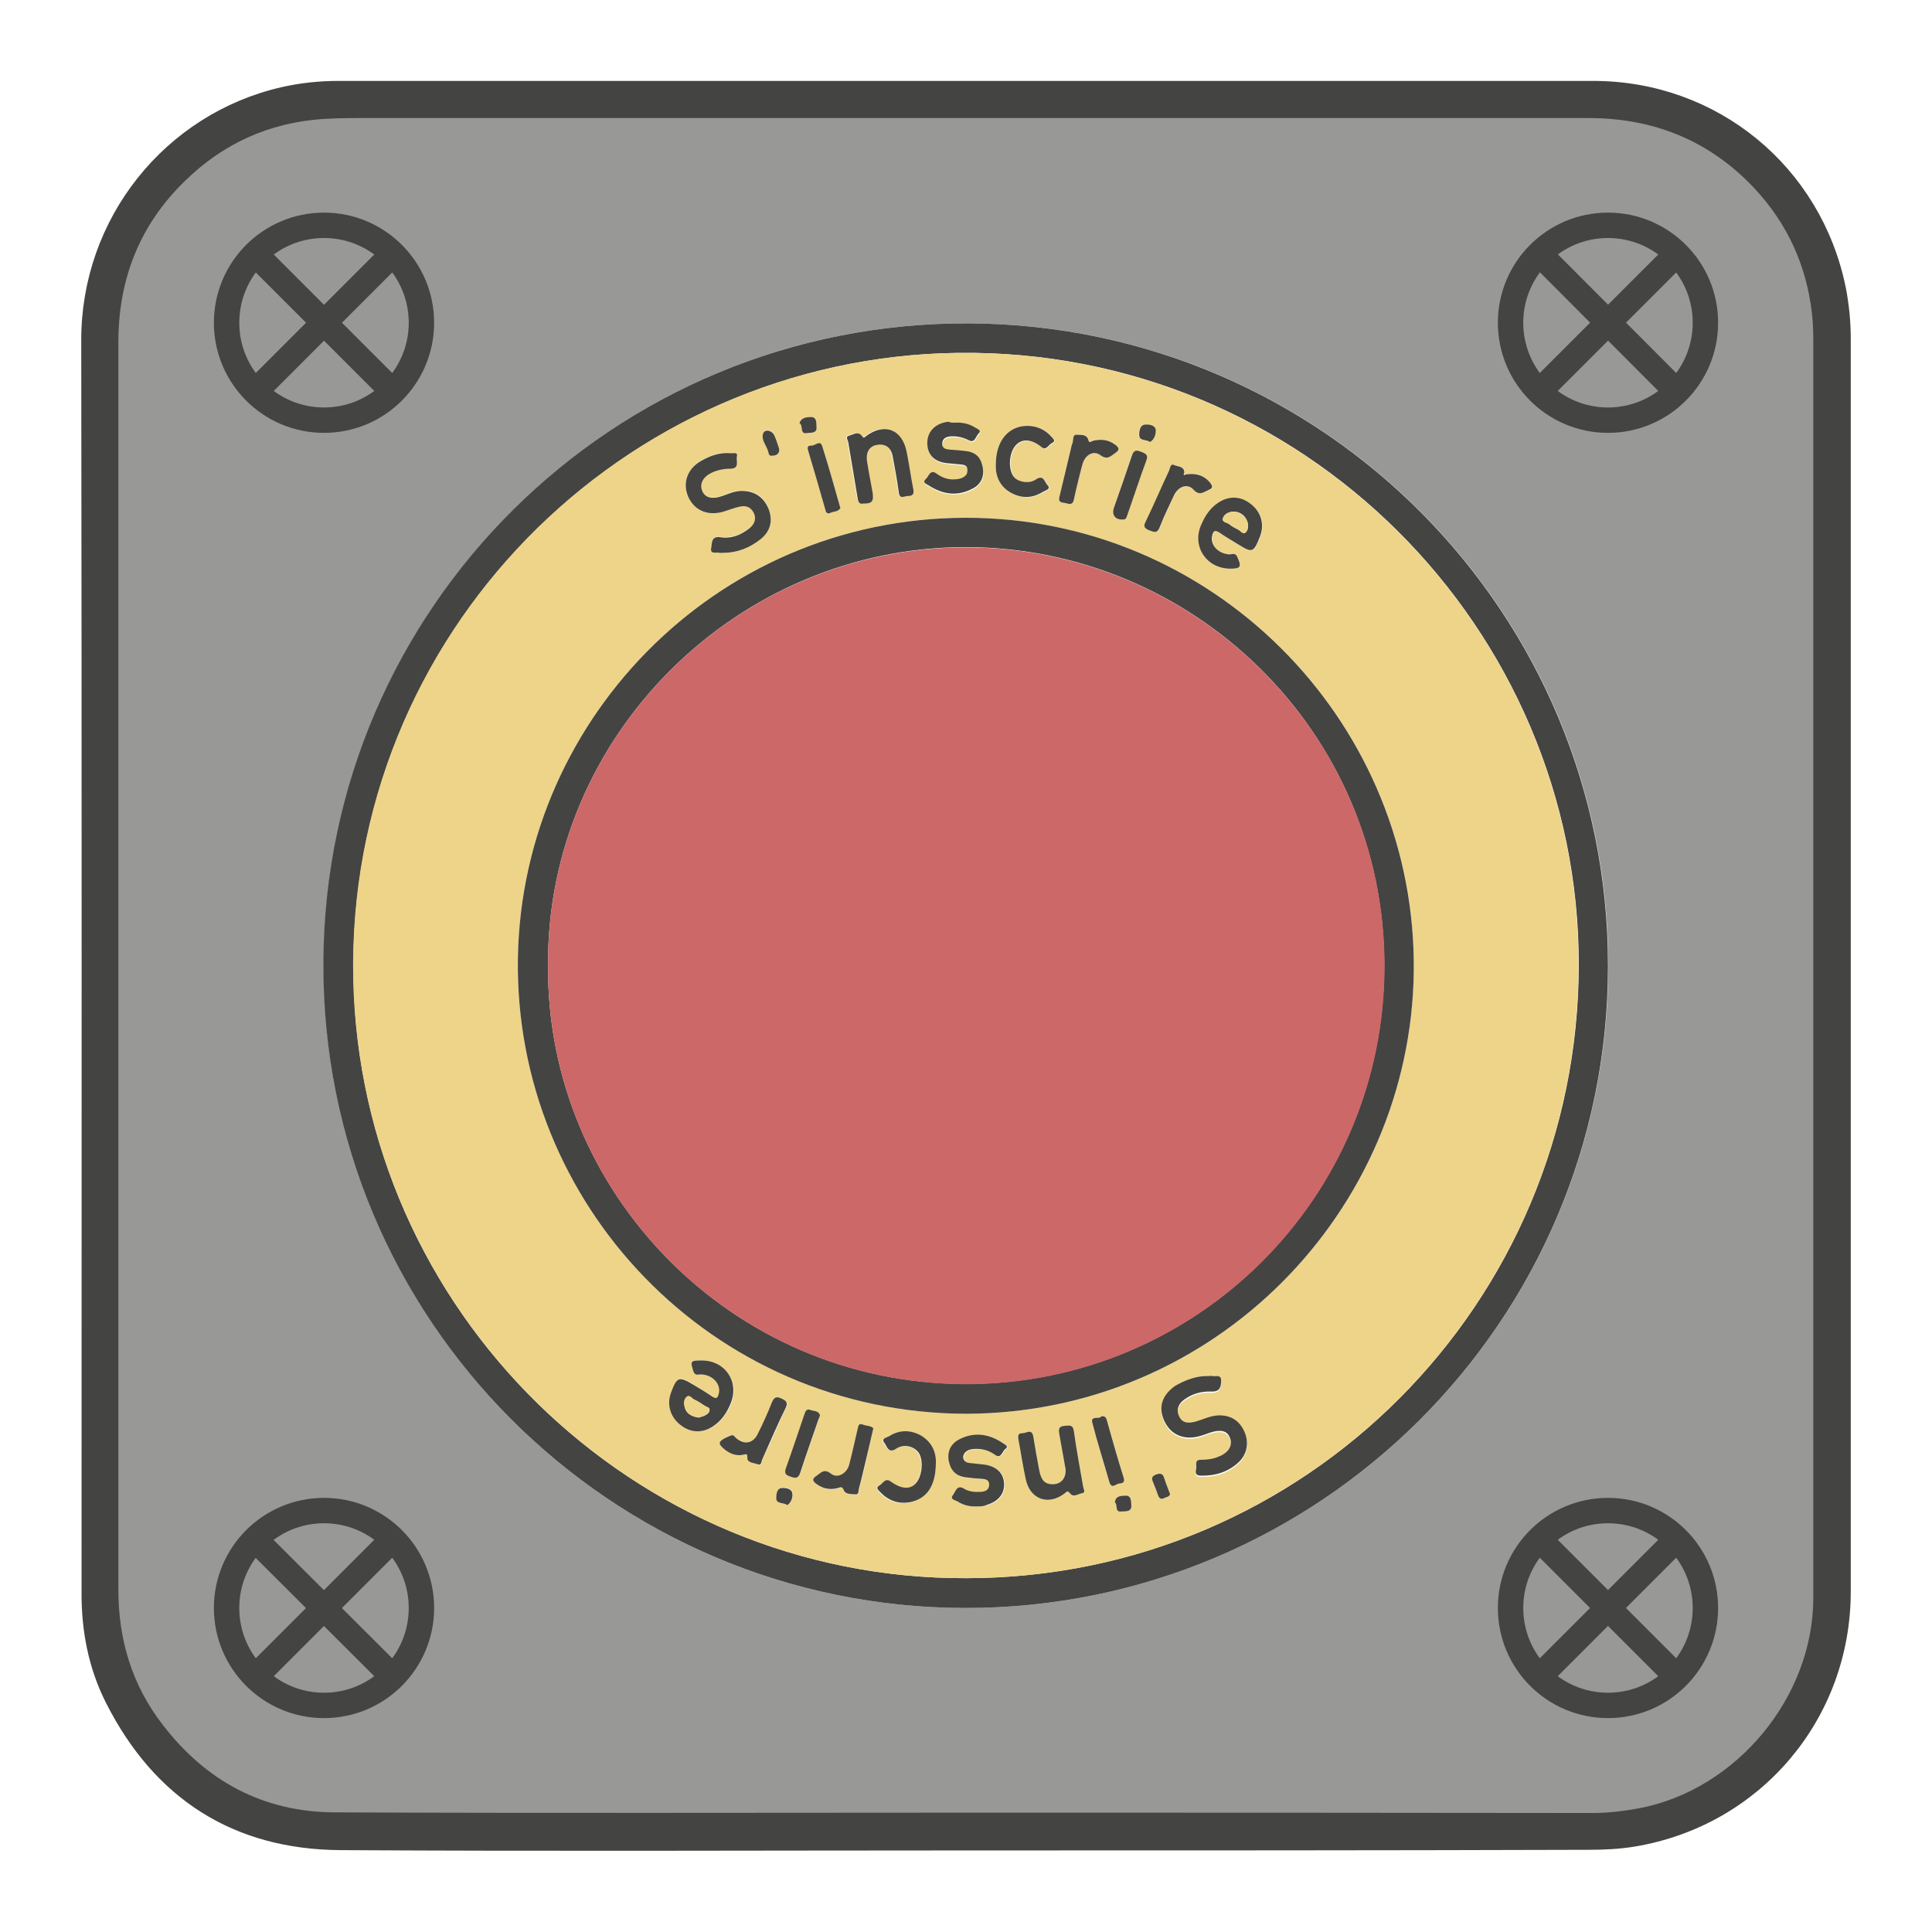 <?xml version="1.0" encoding="utf-8"?>
<!-- Generator: Adobe Illustrator 21.0.0, SVG Export Plug-In . SVG Version: 6.00 Build 0)  -->
<svg version="1.1" id="Calque_1" xmlns="http://www.w3.org/2000/svg" xmlns:xlink="http://www.w3.org/1999/xlink" x="0px" y="0px"
	 viewBox="0 0 608.8 608.8" style="enable-background:new 0 0 608.8 608.8;" xml:space="preserve">
<style type="text/css">
	.st0{fill:#444443;stroke:#444443;stroke-width:5;stroke-miterlimit:10;}
	.st1{fill:#989897;}
	.st2{fill:#444443;}
	.st3{fill:#EED489;}
	.st4{fill:#CC6868;}
	.st5{fill:#EA7A7A;}
	.st6{fill:none;stroke:#444443;stroke-width:8;stroke-miterlimit:10;}
</style>
<g>
	<path class="st0" d="M304.3,580.6c-65.7,0-131.3,0.3-197-0.1c-32.8-0.2-56.8-15.7-71.6-44.9c-5.4-10.6-7.6-22.1-7.5-34.1
		c0-131.4,0.1-262.8-0.1-394.2C28,69.9,53.8,38,89.3,29.9c5.7-1.3,11.5-1.9,17.3-1.9c131.8,0,263.6,0,395.5,0
		c37.8,0,69.6,26.1,77.1,63.2c1,5.2,1.5,10.4,1.5,15.6c0,131.6,0,263.1,0,394.7c0,39-27.6,71.5-65.9,77.9c-4.8,0.8-9.6,1-14.4,1
		C435,580.6,369.6,580.6,304.3,580.6z M304.1,571.2c65.8,0,131.7,0,197.5,0c5,0,9.9-0.5,14.9-1.5c30.7-5.9,54.8-35.1,54.8-66.3
		c0-131.3,0-262.6,0-394c0-3.5,0-7-0.4-10.5c-1.7-15.3-7.7-28.5-18.2-39.7c-14.1-15-31.7-22.1-52.2-22.1c-129.5,0-259,0-388.5,0
		c-3.5,0-7,0.1-10.5,0.3C84.6,38.6,70.1,45.2,58.1,57C44,70.9,37.2,88,37.2,107.7c0,131.1,0,262.1,0,393.2
		c0,15.6,4.3,29.9,13.8,42.4c13.6,17.8,31.7,27.6,54.2,27.7C171.7,571.3,237.9,571.2,304.1,571.2z"/>
	<path class="st1" d="M304.1,571.2c-66.2,0-132.5,0.2-198.7-0.1c-22.5-0.1-40.6-9.9-54.2-27.7C41.6,531,37.3,516.7,37.3,501
		c0-131.1,0-262.1,0-393.2c0-19.8,6.7-36.9,20.9-50.7c12-11.8,26.5-18.4,43.4-19.6c3.5-0.2,7-0.3,10.5-0.3c129.5,0,259,0,388.5,0
		c20.5,0,38.1,7.1,52.2,22.1C563.2,70.4,569.3,83.7,571,99c0.4,3.5,0.4,7,0.4,10.5c0,131.3,0,262.6,0,394
		c0,31.2-24.1,60.4-54.8,66.3c-4.9,0.9-9.8,1.5-14.9,1.5C435.8,571.2,370,571.2,304.1,571.2z M304.2,506.7
		c111.2,0.1,202.5-90.1,202.6-202.3c0.1-110.9-89.3-201.8-201.1-202.5c-112.6-0.7-203,90-203.7,201.2
		C101.3,415.9,192.7,506.6,304.2,506.7z"/>
	<path class="st2" d="M304.2,506.7c-111.5-0.1-202.9-90.8-202.3-203.6c0.6-111.2,91.1-201.8,203.7-201.2
		c111.8,0.7,201.2,91.6,201.1,202.5C506.7,416.6,415.4,506.8,304.2,506.7z M304.6,497.3c106.7-0.1,192.8-86.6,192.9-193.3
		c0.1-105.8-86.9-194.2-195.6-192.8c-105.7,1.3-192.7,88.9-190.5,197.2C113.4,412.9,199.5,497.7,304.6,497.3z"/>
	<path class="st3" d="M304.6,497.3c-105,0.4-191.1-84.4-193.3-188.9c-2.2-108.4,84.8-195.9,190.5-197.2
		c108.8-1.3,195.7,87,195.6,192.8C497.4,410.7,411.2,497.2,304.6,497.3z M373.6,149.5c-0.1-0.1-0.2-0.3-0.3-0.4
		c0.1-2.4-2.1-2-3.3-2.6c-1.2-0.6-1.2,1.1-1.5,1.8c-2.5,5.3-4.8,10.6-7.3,15.9c-0.7,1.6-0.6,2.3,1,2.9c1.6,0.6,2.6,1.1,3.4-1.1
		c1.2-3.3,2.9-6.6,4.4-9.8c1.3-2.9,4.4-3.9,6.2-1.9c1.9,2.1,3.3,0.7,4.9,0c1.3-0.5,1.1-1.2,0.4-2.1
		C379.3,149.7,376.7,148.9,373.6,149.5z M304.4,445.5c78.4-0.2,140.1-63.7,141.1-139.3c1-77-60.6-141.1-137.6-143
		c-79.6-1.9-143.4,61.9-144.7,138.6C161.9,379.4,224.4,445.3,304.4,445.5z M227.9,174.2c4.5,0,8.5-1.6,11.9-4.5
		c3-2.6,3.8-5.8,2.4-9.4c-1.4-3.7-4.2-5.6-8.2-5.7c-2.7-0.1-5,1.2-7.4,1.9c-2.7,0.7-4.6,0-5.4-2.1c-0.7-2,0.1-3.9,2.4-5.2
		c2-1.1,4.2-1.6,6.5-1.6c3.1,0,1.7-2.5,2.1-3.9c0.4-1.5-1.2-0.9-1.9-1c-3.4-0.3-6.6,0.8-9.5,2.5c-4.3,2.6-5.8,7-3.9,11.3
		c1.9,4.3,6,6.1,10.8,4.7c1.8-0.5,3.5-1.2,5.2-1.6c1.9-0.5,3.6-0.1,4.6,1.9c1,2.1,0.2,3.7-1.5,5c-2.6,2-5.6,3.1-8.9,2.7
		c-3.1-0.4-2.7,1.9-3,3.4c-0.4,2.1,1.6,1.2,2.6,1.5C227,174.3,227.4,174.2,227.9,174.2z M380.8,433.6c-3.9-0.1-7.3,1.2-10.5,3.5
		c-4.3,3.1-5.4,6.9-3.3,11.3c2,4.2,6.2,5.9,11.2,4.5c1.9-0.6,3.7-1.5,5.7-1.6c1.5-0.1,2.8,0.4,3.5,1.8c0.8,1.6,0.6,3.1-0.5,4.4
		c-0.8,0.9-1.8,1.5-2.9,1.9c-1.8,0.7-3.7,1-5.6,1c-2.3,0-1.3,1.9-1.5,3c-0.2,1-0.2,2,1.4,2c4.6,0.1,8.7-1.1,12.1-4.3
		c2.6-2.5,3.3-6.1,1.8-9.4c-1.5-3.5-4.2-5.3-7.9-5.3c-2.7,0-5.1,1.3-7.7,2c-1.9,0.5-3.8,0.6-5-1.6c-1-2-0.5-3.9,1.6-5.4
		c2.5-1.8,5.3-2.7,8.4-2.5c2.3,0.1,3.1-0.8,3.2-3.4c0-2.2-1.8-1.1-2.8-1.5C381.7,433.5,381.2,433.6,380.8,433.6z M221.1,428.7
		c-3.6,0-3.6,0.2-2.4,3.4c0.6,1.5,1.5,1,2.4,1c3.7,0.1,6.4,3,5.6,6.1c-0.3,1.1-0.7,1.8-2,0.9c-1.9-1.3-4-2.4-5.9-3.7
		c-4.7-2.9-5.2-2.7-7.2,2.6c-1.4,3.7-0.2,7.5,3,10c3.1,2.4,6.9,2.6,10.2,0.5c2.8-1.8,4.5-4.5,5.7-7.4
		C233.1,435.3,228.5,428.7,221.1,428.7z M387.7,179.2c3.3,0,3.6-0.6,2.3-3.6c-0.6-1.4-1.7-0.8-2.5-0.8c-3.6-0.2-6.2-3-5.4-6
		c0.3-1.3,0.8-1.9,2.2-0.9c1.9,1.3,3.9,2.5,5.9,3.7c4.5,2.8,4.9,2.6,6.9-2.3c1.5-3.7,0.5-7.6-2.5-10.1c-3.3-2.7-7.1-3-10.6-0.7
		c-2.6,1.7-4.2,4.2-5.4,7C375.5,172.2,380.2,179.2,387.7,179.2z M300.5,133.2c-0.4,0-0.9,0-1.5,0c-4.2,0.4-6.8,3-6.7,6.9
		c0.1,3.7,2.4,5.8,6.7,6.2c1.4,0.1,2.8,0.2,4.2,0.4c0.8,0.1,1.5,0.3,1.7,1.2c0.1,0.8,0.2,1.7-0.6,2.3c-0.8,0.7-1.7,1-2.7,1.1
		c-2.3,0.2-4.5-0.3-6.3-1.7c-2.1-1.6-2.5,0.8-3.4,1.6c-1.4,1.2,0.3,1.7,0.9,2.1c4.4,2.9,9.1,3.5,13.9,0.9c2.7-1.5,3.7-4.1,3-7
		c-0.7-3-2.4-4.5-5.6-4.8c-1.5-0.1-3-0.2-4.5-0.4c-1.3-0.1-2.7-0.3-2.6-2c0.1-1.6,1.4-2.1,2.8-2.2c1.9-0.1,3.8,0.2,5.5,1.2
		c2,1.1,2.2-1.1,3.1-2c1.2-1.2-0.3-1.5-0.9-1.9C305.4,133.6,303.1,133,300.5,133.2z M271.9,158.7c2.9,0,3.4-0.6,2.9-3.4
		c-0.4-2.4-0.8-4.7-1.3-7.1c-0.2-1-0.3-2-0.5-3c-0.4-2.7,0.8-4.6,3.1-5.1c2.6-0.5,4.5,0.8,5,3.6c0.7,3.7,1.4,7.5,1.9,11.3
		c0.3,2.4,1.7,1.2,2.8,1.2c1.5,0,2.1-0.6,1.8-2.1c-0.7-3.9-1.3-7.9-2.1-11.8c-1.4-7.1-7.1-9.3-12.9-4.9c-0.5,0.4-0.6,0.7-1.2-0.1
		c-1.1-1.6-2.8-0.4-4.1-0.1c-1.3,0.3-0.3,1.4-0.2,2.1c0.9,6,2,11.9,3,17.9C270.5,158.3,270.8,158.9,271.9,158.7z M307.7,474.7
		c1.2,0,2.3,0,3.5-0.4c3.7-1.1,5.6-3.5,5.4-6.8s-2.4-5.4-6.3-5.9c-1.6-0.2-3.2-0.2-4.7-0.5c-1.7-0.2-2.4-1.7-1.5-3
		c0.7-1,1.7-1.3,2.8-1.4c2.5-0.2,4.7,0.3,6.8,1.8c2,1.5,2.3-1.1,3.3-1.8c1.1-0.8-0.1-1.4-0.7-1.8c-4.4-3-9-3.7-13.9-1.2
		c-2.8,1.4-3.9,3.9-3.2,6.9c0.7,3.2,2.5,4.8,5.9,5.1c1.5,0.1,3,0.2,4.5,0.4c1.2,0.1,2.4,0.4,2.3,2c-0.1,1.5-1.2,2-2.6,2.1
		c-1.9,0.1-3.7,0-5.3-1c-2.3-1.4-2.7,1-3.5,2c-1.1,1.4,0.7,1.5,1.4,2C303.5,474.3,305.6,474.8,307.7,474.7z M335.8,463.1
		c0.1,2.9-1.6,4.6-4.1,4.6c-2.4,0-3.6-1.1-4.2-4.3c-0.7-3.6-1.2-7.2-1.9-10.8c-0.4-2.5-2.1-1-3.3-1c-1.4,0-1.6,0.7-1.4,1.9
		c0.8,4.2,1.4,8.3,2.3,12.5c1.4,6.5,7.3,8.6,12.4,4.5c0.6-0.5,0.8-1,1.6,0.1c1.1,1.4,2.6,0.1,3.9-0.1c1.2-0.2,0.4-1.4,0.2-2.1
		c-1-5.8-2.1-11.6-2.9-17.4c-0.3-2.3-1.5-1.8-2.9-1.7c-1.9,0.1-2,1.1-1.7,2.6C334.6,455.7,335.2,459.6,335.8,463.1z M313.8,146.3
		c-0.2,3.9,1.4,7.1,5,9.1c3.4,1.9,6.9,1.7,10.2-0.4c0.6-0.4,2.5-0.8,1.3-2c-0.9-0.9-1.2-3.5-3.7-1.8c-2,1.4-5.2,1-6.7-0.6
		c-2.1-2.1-1.9-7.8,0.4-10.2c2-2.1,4.9-1.9,8,0.5c1.7,1.4,2.3-0.7,3.4-1.2c1.3-0.6,0.4-1.3-0.1-1.9c-1.9-2.3-4.4-3.5-7.4-3.5
		C317.9,134.1,313.8,138.8,313.8,146.3z M294.9,461.3c0.2-3.7-1.2-6.8-4.8-8.8c-3.4-1.9-6.9-1.9-10.2,0.2c-0.7,0.4-2.6,0.8-1.4,2.1
		c0.8,0.9,1.2,3.4,3.7,1.8c2.4-1.6,5.6-0.9,7.1,1.3c1.7,2.4,1.1,7.7-1.1,9.8c-1.9,1.9-4.6,1.5-7.8-0.8c-1.6-1.2-2.4,0.7-3.5,1.3
		c-1.3,0.7-0.2,1.4,0.2,2c2.6,2.9,5.9,4,9.7,3.2C292.1,472.3,294.8,468.2,294.9,461.3z M275.2,450.1c-0.7-0.9-2.1-0.6-3.2-1.1
		c-1.3-0.5-1.4,0.4-1.6,1.2c-0.9,3.8-1.7,7.6-2.7,11.4c-0.7,2.8-3.7,4.5-5.7,2.9c-2.3-1.8-3.3-0.2-4.8,0.8c-1.2,0.8-1,1.5,0,2.3
		c2.1,1.6,4.4,2.1,7,1.4c0.8-0.2,1.3-0.5,1.8,0.7c0.6,1.4,2.5,1.2,3.8,1.3c1,0.1,0.8-1.3,1-2c0.6-2,1-4,1.5-6
		C273.2,458.8,274.1,454.7,275.2,450.1z M230.4,452.3c-0.5,0.2-1.1,0.5-1.7,0.8c-2.4,1.2-2.5,1.9-0.3,3.6c1.8,1.4,3.7,2.2,6,1.7
		c0.7-0.1,1.2-0.6,1.2,0.9c-0.1,1.6,2.1,1.5,3.2,2.1c1.2,0.6,1.2-0.9,1.5-1.5c2.5-5.3,4.8-10.8,7.3-16.1c0.9-1.8,0.3-2.3-1.2-3.1
		c-1.7-0.8-2.4-0.4-3.1,1.3c-1.3,3.3-2.8,6.5-4.4,9.8c-1.5,3.1-4.3,3.6-6.9,1.3C231.5,452.7,231.2,452.1,230.4,452.3z M333.8,156.7
		c-0.4,1.9,1.3,1.6,2.2,1.9c1,0.3,2,0.5,2.4-1.2c0.8-3.7,1.7-7.4,2.7-11.1c0.8-2.9,3.4-4.5,5.6-2.9c2.3,1.7,3.3,0.2,4.8-0.7
		c1.4-0.9,1-1.6,0-2.5c-2.1-1.7-4.5-1.9-7.1-1.3c-0.5,0.1-1.2,0.8-1.4-0.1c-0.5-2.3-2.5-1.8-3.8-1.8c-1.3-0.1-0.9,1.8-1.3,2.8
		c-0.2,0.4-0.3,1-0.4,1.4C336.2,146.4,335,151.5,333.8,156.7z M353.9,163.7c1.1,0.1,1.1-0.9,1.3-1.5c2-5.6,3.8-11.3,5.9-16.9
		c0.8-2.1-0.4-2.3-1.8-2.9c-1.7-0.7-2.2-0.2-2.8,1.5c-1.8,5.4-3.7,10.8-5.6,16.2C350.2,162.3,351.5,163.9,353.9,163.7z M264.8,160.1
		c-0.1-0.2-0.1-0.3-0.1-0.4c-1.8-6.4-3.6-12.8-5.6-19.1c-0.6-2-2.1-0.2-3.2-0.2c-0.5,0-1.8-0.1-1.3,1.4c1.9,6.3,3.7,12.6,5.5,18.9
		c0.3,1,0.8,1.2,1.6,0.9C262.8,161.1,264.2,161.3,264.8,160.1z M347,446.3c-0.4,1.1-3.3-0.3-2.8,2c1.6,6.3,3.5,12.6,5.4,18.8
		c0.6,2.2,2,0.5,3,0.4c0.8-0.1,2-0.1,1.5-1.8c-1.9-6-3.5-12.1-5.3-18.1C348.6,446.8,348.4,446.1,347,446.3z M258.4,446
		c-0.4-1.5-1.9-1.2-2.9-1.7c-1.2-0.5-1.6,0.4-1.9,1.3c-1.9,5.6-3.8,11.3-5.8,16.9c-0.6,1.7-0.3,2.3,1.4,2.8c1.6,0.5,2.5,0.6,3.1-1.3
		c1.8-5.6,3.8-11.2,5.7-16.7C258,446.9,258.2,446.5,258.4,446z M243.3,143.6c1.9,0,2.7-1.2,2-3c-0.4-1.2-0.9-2.3-1.3-3.5
		c-0.6-1.6-2.9-2.2-3.5-0.7c-0.8,2.1,1.1,3.9,1.6,5.9C242.2,142.9,242.3,143.8,243.3,143.6z M368.7,470.8c-0.6-1.7-1.3-3.3-1.8-4.9
		c-0.4-1.4-1-1.8-2.5-1.3c-1.7,0.6-1.4,1.4-1,2.6c0.6,1.4,1.1,2.8,1.6,4.2c0.3,0.9,1,1.1,1.8,0.7
		C367.5,471.7,368.5,471.8,368.7,470.8z M251.9,133.3c1.3,0.8,0,3.4,2.3,3.2c1-0.1,3.3,0.3,3.1-1.8c-0.1-1.1,0.3-3.4-1.9-3.3
		C254.2,131.5,252.7,131.6,251.9,133.3z M351.3,473.4c1.1,0.7-0.1,3,1.9,2.9c1.1-0.1,3.4,0.3,3.3-1.8c0-1.1,0.2-3.4-2-3.2
		C353.4,471.4,351.6,471.2,351.3,473.4z M362.4,139.3c1.5-0.8,1.8-2.5,1.7-3.6c-0.1-1.8-2.2-1.9-3.3-1.8c-1.8,0.1-2,2.3-1.9,3.5
		C359.1,138.9,361.3,138.4,362.4,139.3z M248.1,474.3c1.4-0.9,1.7-2.4,1.7-3.6c-0.1-1.8-2.2-2-3.4-1.9c-1.7,0.1-1.8,2.3-1.7,3.3
		C244.7,474,246.9,473.4,248.1,474.3z"/>
	<path class="st2" d="M304.4,445.5c-80.1-0.2-142.5-66.1-141.2-143.7c1.3-76.7,65.1-140.5,144.7-138.6c77,1.9,138.5,66,137.6,143
		C444.5,381.7,382.8,445.3,304.4,445.5z M172.7,304.3c-0.6,71,57.6,131.7,131.5,131.8c72.7,0.1,132.1-58.7,132-132
		c-0.1-73.9-60.5-131.6-131.8-131.7C232.1,172.4,172.1,232,172.7,304.3z"/>
	<path class="st2" d="M227.9,174.2c-0.4,0-0.9,0.1-1.2,0c-1-0.3-3,0.6-2.6-1.5c0.3-1.5-0.1-3.9,3-3.4c3.3,0.5,6.3-0.7,8.9-2.7
		c1.6-1.3,2.5-2.9,1.5-5c-1-2-2.7-2.4-4.6-1.9c-1.8,0.4-3.5,1.1-5.2,1.6c-4.8,1.3-8.9-0.5-10.8-4.7c-1.9-4.3-0.4-8.8,3.9-11.3
		c2.9-1.7,6-2.8,9.5-2.5c0.7,0.1,2.3-0.5,1.9,1c-0.3,1.4,1,3.9-2.1,3.9c-2.3,0-4.5,0.5-6.5,1.6c-2.2,1.3-3.1,3.2-2.4,5.2
		c0.8,2.1,2.7,2.8,5.4,2.1c2.5-0.7,4.7-2,7.4-1.9c3.9,0.1,6.7,2,8.2,5.7c1.4,3.6,0.6,6.9-2.4,9.4
		C236.3,172.6,232.4,174.2,227.9,174.2z"/>
	<path class="st2" d="M380.8,433.6c0.4,0,0.9-0.1,1.2,0c1,0.3,2.8-0.7,2.8,1.5c0,2.6-0.9,3.5-3.2,3.4c-3.1-0.1-5.9,0.7-8.4,2.5
		c-2.1,1.5-2.6,3.5-1.6,5.4c1.1,2.2,3,2.1,5,1.6c2.6-0.7,4.9-2,7.7-2c3.7,0,6.4,1.8,7.9,5.3c1.4,3.3,0.8,6.9-1.8,9.4
		c-3.4,3.2-7.5,4.4-12.1,4.3c-1.6,0-1.6-1-1.4-2c0.3-1.1-0.7-3,1.5-3c1.9,0,3.8-0.2,5.6-1c1.1-0.4,2.1-1,2.9-1.9
		c1.1-1.3,1.3-2.9,0.5-4.4c-0.7-1.5-2-1.9-3.5-1.8c-2,0.1-3.8,1.1-5.7,1.6c-4.9,1.4-9.1-0.2-11.2-4.5c-2.1-4.4-1-8.2,3.3-11.3
		C373.5,434.9,376.9,433.5,380.8,433.6z"/>
	<path class="st2" d="M221.1,428.7c7.4,0,11.9,6.6,9.2,13.4c-1.2,3-2.9,5.6-5.7,7.4c-3.3,2.2-7.1,2-10.2-0.5c-3.2-2.5-4.3-6.4-3-10
		c1.9-5.2,2.5-5.4,7.2-2.6c2,1.2,4,2.4,5.9,3.7c1.4,0.9,1.7,0.2,2-0.9c0.8-3-1.9-6-5.6-6.1c-0.9,0-1.9,0.5-2.4-1
		C217.5,428.9,217.5,428.7,221.1,428.7z M220.2,446.7c0.5-0.2,1-0.3,1.6-0.5c0.8-0.4,1.8-0.9,1.8-1.9c0-0.8-1-0.9-1.6-1.3
		c-1-0.7-2.1-1.4-3.2-1.9c-0.8-0.4-1.5-1.8-2.5-0.8c-0.8,0.8-0.8,2.1-0.5,3.3C216.4,445.6,218.1,446.4,220.2,446.7z"/>
	<path class="st2" d="M387.7,179.2c-7.5,0-12.2-7-9.2-13.8c1.2-2.8,2.8-5.3,5.4-7c3.5-2.3,7.3-2.1,10.6,0.7c3,2.5,4,6.4,2.5,10.1
		c-2,5-2.4,5.1-6.9,2.3c-2-1.2-4-2.4-5.9-3.7c-1.4-0.9-1.9-0.4-2.2,0.9c-0.8,2.9,1.8,5.8,5.4,6c0.9,0,1.9-0.6,2.5,0.8
		C391.3,178.6,391,179.2,387.7,179.2z M388.8,161.2c-1.6,0.1-2.9,0.7-3.4,2c-0.5,1.4,1.2,1.4,2,2c0.8,0.7,1.8,1.2,2.8,1.7
		c0.8,0.4,1.5,1.6,2.3,0.9c0.8-0.7,1-2.1,0.6-3.3C392.4,162.4,390.8,161.3,388.8,161.2z"/>
	<path class="st2" d="M300.5,133.2c2.6-0.2,4.9,0.3,6.9,1.6c0.6,0.4,2.1,0.8,0.9,1.9c-0.9,0.9-1.1,3.1-3.1,2
		c-1.8-0.9-3.6-1.3-5.5-1.2c-1.5,0.1-2.7,0.6-2.8,2.2c-0.1,1.7,1.3,1.9,2.6,2c1.5,0.1,3,0.2,4.5,0.4c3.2,0.3,4.9,1.7,5.6,4.8
		c0.7,2.9-0.3,5.6-3,7c-4.8,2.6-9.4,2-13.9-0.9c-0.6-0.4-2.3-0.9-0.9-2.1c0.9-0.8,1.3-3.2,3.4-1.6c1.9,1.4,4,2,6.3,1.7
		c1-0.1,2-0.4,2.7-1.1c0.7-0.6,0.7-1.5,0.6-2.3c-0.2-0.9-0.9-1.1-1.7-1.2c-1.4-0.1-2.8-0.3-4.2-0.4c-4.3-0.3-6.6-2.5-6.7-6.2
		c-0.1-3.8,2.6-6.5,6.7-6.9C299.6,133.2,300.1,133.2,300.5,133.2z"/>
	<path class="st2" d="M271.9,158.7c-1,0.2-1.4-0.4-1.6-1.4c-1-6-2-11.9-3-17.9c-0.1-0.7-1-1.8,0.2-2.1c1.3-0.3,2.9-1.6,4.1,0.1
		c0.6,0.8,0.7,0.5,1.2,0.1c5.8-4.4,11.5-2.3,12.9,4.9c0.8,3.9,1.3,7.8,2.1,11.8c0.3,1.6-0.3,2.1-1.8,2.1c-1.1,0-2.5,1.2-2.8-1.2
		c-0.5-3.8-1.2-7.5-1.9-11.3c-0.5-2.8-2.4-4.1-5-3.6c-2.4,0.4-3.5,2.4-3.1,5.1c0.2,1,0.3,2,0.5,3c0.4,2.4,0.9,4.7,1.3,7.1
		C275.3,158.1,274.8,158.7,271.9,158.7z"/>
	<path class="st2" d="M307.7,474.7c-2.1,0.1-4.2-0.4-6-1.6c-0.7-0.4-2.5-0.6-1.4-2c0.8-1,1.2-3.4,3.5-2c1.6,1,3.5,1.1,5.3,1
		c1.4-0.1,2.5-0.6,2.6-2.1c0.1-1.6-1-1.9-2.3-2c-1.5-0.1-3-0.2-4.5-0.4c-3.4-0.3-5.2-1.9-5.9-5.1c-0.6-2.9,0.5-5.5,3.2-6.9
		c4.8-2.5,9.5-1.8,13.9,1.2c0.6,0.4,1.9,1,0.7,1.8c-1,0.7-1.3,3.3-3.3,1.8c-2.1-1.5-4.4-2-6.8-1.8c-1.1,0.1-2.2,0.5-2.8,1.4
		c-0.9,1.3-0.2,2.8,1.5,3c1.6,0.2,3.2,0.3,4.7,0.5c3.8,0.5,6.1,2.6,6.3,5.9c0.2,3.3-1.8,5.7-5.4,6.8
		C310,474.7,308.9,474.7,307.7,474.7z"/>
	<path class="st2" d="M335.8,463.1c-0.6-3.5-1.3-7.3-2-11.2c-0.3-1.5-0.2-2.5,1.7-2.6c1.4-0.1,2.6-0.5,2.9,1.7
		c0.8,5.8,1.9,11.6,2.9,17.4c0.1,0.7,0.9,1.9-0.2,2.1c-1.3,0.2-2.8,1.5-3.9,0.1c-0.8-1-1-0.6-1.6-0.1c-5.2,4.1-11.1,2-12.4-4.5
		c-0.9-4.1-1.5-8.3-2.3-12.5c-0.2-1.3,0-1.9,1.4-1.9c1.2,0,2.8-1.5,3.3,1c0.6,3.6,1.2,7.2,1.9,10.8c0.6,3.1,1.8,4.3,4.2,4.3
		C334.2,467.7,335.9,466,335.8,463.1z"/>
	<path class="st2" d="M313.8,146.3c0-7.5,4.1-12.2,10.2-12.1c3,0.1,5.5,1.3,7.4,3.5c0.5,0.6,1.4,1.3,0.1,1.9
		c-1.1,0.5-1.8,2.6-3.4,1.2c-3-2.4-6-2.7-8-0.5c-2.3,2.5-2.5,8.1-0.4,10.2c1.5,1.5,4.7,2,6.7,0.6c2.5-1.7,2.8,0.9,3.7,1.8
		c1.2,1.2-0.6,1.6-1.3,2c-3.3,2.1-6.7,2.3-10.2,0.4C315.2,153.4,313.6,150.2,313.8,146.3z"/>
	<path class="st2" d="M294.9,461.3c-0.1,6.9-2.8,10.9-7.9,12c-3.8,0.8-7.1-0.4-9.7-3.2c-0.5-0.5-1.5-1.3-0.2-2
		c1.1-0.6,1.8-2.5,3.5-1.3c3.2,2.3,5.9,2.7,7.8,0.8c2.2-2.1,2.7-7.4,1.1-9.8c-1.5-2.1-4.7-2.9-7.1-1.3c-2.5,1.7-2.9-0.8-3.7-1.8
		c-1.2-1.4,0.7-1.7,1.4-2.1c3.3-2.1,6.8-2.1,10.2-0.2C293.7,454.5,295.1,457.7,294.9,461.3z"/>
	<path class="st2" d="M373.6,149.5c3.1-0.5,5.8,0.2,7.8,2.7c0.7,0.9,0.9,1.6-0.4,2.1c-1.6,0.7-3,2.1-4.9,0s-4.9-1-6.2,1.9
		c-1.5,3.2-3.1,6.4-4.4,9.8c-0.8,2.2-1.8,1.7-3.4,1.1c-1.7-0.7-1.8-1.4-1-2.9c2.5-5.2,4.8-10.6,7.3-15.9c0.3-0.7,0.4-2.3,1.5-1.8
		c1.2,0.6,3.4,0.3,3.3,2.6c-0.1,0.1-0.3,0.3-0.2,0.4C373.1,149.7,373.4,149.6,373.6,149.5z"/>
	<path class="st2" d="M275.2,450.1c-1.1,4.6-2,8.7-3,12.8c-0.5,2-0.9,4-1.5,6c-0.2,0.7,0,2.1-1,2c-1.3-0.1-3.2,0.1-3.8-1.3
		c-0.5-1.2-0.9-1-1.8-0.7c-2.6,0.7-4.9,0.2-7-1.4c-1-0.8-1.2-1.5,0-2.3c1.5-1,2.5-2.6,4.8-0.8c2,1.6,5-0.1,5.7-2.9
		c1-3.8,1.8-7.6,2.7-11.4c0.2-0.8,0.3-1.7,1.6-1.2C273.1,449.4,274.5,449.2,275.2,450.1z"/>
	<path class="st2" d="M230.4,452.3c0.8-0.2,1.1,0.4,1.5,0.8c2.6,2.3,5.4,1.8,6.9-1.3c1.6-3.2,3.1-6.5,4.4-9.8
		c0.7-1.7,1.4-2.1,3.1-1.3c1.5,0.7,2.1,1.3,1.2,3.1c-2.6,5.3-4.9,10.7-7.3,16.1c-0.3,0.6-0.2,2-1.5,1.5c-1.2-0.5-3.3-0.4-3.2-2.1
		c0-1.5-0.5-1-1.2-0.9c-2.3,0.5-4.3-0.3-6-1.7c-2.1-1.7-2-2.4,0.3-3.6C229.3,452.8,229.9,452.5,230.4,452.3z"/>
	<path class="st2" d="M333.8,156.7c1.2-5.2,2.5-10.3,3.7-15.5c0.1-0.5,0.2-1,0.4-1.4c0.4-1,0-2.9,1.3-2.8c1.2,0.1,3.3-0.4,3.8,1.8
		c0.2,0.9,0.9,0.3,1.4,0.1c2.6-0.6,4.9-0.4,7.1,1.3c1,0.8,1.5,1.5,0,2.5s-2.5,2.4-4.8,0.7c-2.2-1.6-4.8,0-5.6,2.9
		c-1,3.7-1.9,7.4-2.7,11.1c-0.3,1.7-1.4,1.5-2.4,1.2C335,158.3,333.4,158.6,333.8,156.7z"/>
	<path class="st2" d="M353.9,163.7c-2.4,0.2-3.7-1.4-2.9-3.7c1.9-5.4,3.8-10.8,5.6-16.2c0.5-1.6,1.1-2.2,2.8-1.5
		c1.4,0.6,2.6,0.8,1.8,2.9c-2.1,5.6-3.9,11.3-5.9,16.9C355,162.8,355,163.8,353.9,163.7z"/>
	<path class="st2" d="M264.8,160.1c-0.6,1.2-2,1-3.1,1.5c-0.8,0.4-1.4,0.1-1.6-0.9c-1.8-6.3-3.6-12.6-5.5-18.9
		c-0.5-1.5,0.8-1.4,1.3-1.4c1.1-0.1,2.6-1.8,3.2,0.2c2,6.3,3.8,12.7,5.6,19.1C264.7,159.7,264.8,159.8,264.8,160.1z"/>
	<path class="st2" d="M347,446.3c1.4-0.2,1.6,0.6,1.8,1.3c1.7,6,3.4,12.1,5.3,18.1c0.5,1.7-0.7,1.7-1.5,1.8c-1,0.1-2.3,1.8-3-0.4
		c-1.8-6.3-3.8-12.5-5.4-18.8C343.6,445.9,346.6,447.4,347,446.3z"/>
	<path class="st2" d="M258.4,446c-0.2,0.5-0.3,0.9-0.5,1.3c-1.9,5.6-3.9,11.1-5.7,16.7c-0.6,1.9-1.5,1.9-3.1,1.3
		c-1.7-0.5-2-1.2-1.4-2.8c2-5.6,3.9-11.3,5.8-16.9c0.3-0.9,0.7-1.8,1.9-1.3C256.5,444.7,258,444.5,258.4,446z"/>
	<path class="st2" d="M243.3,143.6c-1,0.2-1.1-0.7-1.2-1.2c-0.5-2-2.4-3.8-1.6-5.9c0.6-1.4,2.8-0.9,3.5,0.7c0.5,1.1,0.9,2.3,1.3,3.5
		C246,142.4,245.2,143.6,243.3,143.6z"/>
	<path class="st2" d="M368.7,470.8c-0.2,1-1.3,0.9-1.9,1.3c-0.8,0.4-1.4,0.2-1.8-0.7c-0.5-1.4-1-2.8-1.6-4.2c-0.5-1.2-0.7-2,1-2.6
		c1.5-0.5,2.1-0.1,2.5,1.3C367.4,467.5,368.1,469.1,368.7,470.8z"/>
	<path class="st2" d="M251.9,133.3c0.7-1.8,2.3-1.8,3.5-1.9c2.2-0.1,1.8,2.2,1.9,3.3c0.2,2-2.1,1.6-3.1,1.8
		C251.9,136.8,253.2,134.1,251.9,133.3z"/>
	<path class="st2" d="M351.3,473.4c0.3-2.2,2.1-2,3.2-2.1c2.2-0.2,1.9,2.1,2,3.2c0.1,2.1-2.2,1.7-3.3,1.8
		C351.2,476.5,352.3,474.1,351.3,473.4z"/>
	<path class="st2" d="M362.4,139.3c-1.1-0.9-3.3-0.3-3.4-2c-0.1-1.2,0.1-3.4,1.9-3.5c1.1-0.1,3.2,0.1,3.3,1.8
		C364.2,136.8,363.9,138.4,362.4,139.3z"/>
	<path class="st2" d="M248.1,474.3c-1.1-0.9-3.4-0.3-3.5-2.1c0-1.1,0.1-3.2,1.7-3.3c1.2-0.1,3.3,0.1,3.4,1.9
		C249.8,471.8,249.4,473.4,248.1,474.3z"/>
	<path class="st4" d="M172.7,304.3c-0.6-72.3,59.4-131.9,131.8-131.8c71.2,0.1,131.7,57.8,131.8,131.7c0.1,73.3-59.3,132-132,132
		C230.2,436,172.1,375.3,172.7,304.3z"/>
	<path class="st3" d="M220.2,446.7c-2.1-0.3-3.8-1.1-4.4-3.2c-0.4-1.2-0.4-2.5,0.5-3.3c1-0.9,1.7,0.5,2.5,0.8
		c1.1,0.5,2.2,1.2,3.2,1.9c0.6,0.4,1.7,0.6,1.6,1.3c0,0.9-1,1.5-1.8,1.9C221.3,446.4,220.7,446.5,220.2,446.7z"/>
	<path class="st3" d="M388.8,161.2c2,0.2,3.6,1.2,4.3,3.3c0.4,1.2,0.2,2.5-0.6,3.3c-0.8,0.7-1.6-0.5-2.3-0.9c-1-0.5-1.9-1-2.8-1.7
		c-0.7-0.6-2.5-0.6-2-2C385.8,161.9,387.2,161.3,388.8,161.2z"/>
	<path class="st3" d="M373.6,149.5c-0.2,0.2-0.4,0.3-0.6,0c0-0.1,0.2-0.2,0.2-0.4C373.3,149.2,373.4,149.4,373.6,149.5z"/>
</g>
<g>
	<path class="st2" d="M1175.3,328.2c-65.8,0-131.7,0-197.5,0c-36.5,0-67.6-24.5-76.4-59.8c-1.5-6-2.2-12.1-2.2-18.3
		c0-132,0-264,0-396c0-38.3,27.6-70.9,65.4-77.4c4.6-0.8,9.3-1.1,13.9-1.1c131.2,0,262.5,0,393.7,0c37.1,0,68.1,24,77.2,59.5
		c1.7,6.6,2.3,13.3,2.3,20c0,85.8,0,171.6,0,257.5c0,45.5,0.1,91,0,136.5c0,25.1-9.9,45.8-29.3,61.6c-14.1,11.5-30.4,17.3-48.6,17.3
		C1307.6,328.3,1241.4,328.2,1175.3,328.2L1175.3,328.2z M1442.3,51.9c0-65.1,0-130.2,0-195.2c0-2,0-4-0.1-6
		c-0.3-10.1-2.8-19.7-7.6-28.4c-13.5-24.2-34.1-36.9-62-37.1c-26.7-0.2-53.5,0-80.2,0c-104.4,0-208.8,0-313.2,0
		c-5.2,0-10.3,0.3-15.4,1.3c-32.7,6.8-55.4,36-55.3,68.7c0.3,131.2,0.1,262.5,0.1,393.7c0,3.4,0,6.8,0.5,10.2
		c1.9,14.1,7.6,26.5,17.2,37c14.3,15.8,32.4,23.1,53.6,23.1c129.7,0,259.5,0,389.2,0c4.7,0,9.3-0.2,13.9-0.9
		c17.8-2.5,32.4-10.8,43.8-24.6c10.8-13.1,15.7-28.2,15.7-45.2C1442.2,182.9,1442.3,117.4,1442.3,51.9z"/>
	<path class="st1" d="M1442.3,51.9c0,65.5-0.1,131,0.1,196.5c0,17-4.9,32.1-15.7,45.2c-11.4,13.8-26,22.1-43.8,24.6
		c-4.6,0.7-9.3,0.9-13.9,0.9c-129.7,0-259.5,0-389.2,0c-21.2,0-39.2-7.3-53.6-23.1c-9.5-10.5-15.2-22.9-17.2-37
		c-0.5-3.4-0.5-6.8-0.5-10.2c0-131.2,0.1-262.5-0.1-393.7c-0.1-32.7,22.6-62,55.3-68.7c5.1-1,10.2-1.3,15.4-1.3
		c104.4,0,208.8,0,313.2,0c26.7,0,53.5-0.1,80.2,0c27.9,0.2,48.5,13,62,37.1c4.9,8.7,7.4,18.3,7.6,28.4c0.1,2,0.1,4,0.1,6
		C1442.3-78.2,1442.3-13.1,1442.3,51.9z M1175.3,254.2c111.3,0.9,203.2-91.4,202.6-203.4c-0.6-110.6-91.6-202.1-204.1-201.3
		c-110.8,1-201.6,92.2-200.8,204C973.8,164.8,1065.5,254.9,1175.3,254.2z"/>
	<path class="st2" d="M1175.3,254.2c-109.7,0.7-201.4-89.4-202.2-200.7c-0.8-111.8,90-203.1,200.7-203.9
		c112.5-0.9,203.5,90.7,204.1,201.3C1378.5,162.9,1286.5,255.1,1175.3,254.2z M982.3,51.9c0.2,107.2,87.2,193.7,194.1,193.2
		c105.6-0.5,191.9-86.2,192.2-192.9c0.2-106.8-86.6-193.6-193.9-193.3C1068.7-140.8,982.7-54.8,982.3,51.9z"/>
	<path class="st3" d="M982.3,51.9c0.4-106.7,86.4-192.6,192.4-192.9c107.3-0.3,194.2,86.5,193.9,193.3
		c-0.2,106.7-86.5,192.4-192.2,192.9C1069.5,245.6,982.5,159.1,982.3,51.9z M1136.5,217.1c0.1,0.1,0.2,0.2,0.3,0.3
		c0.2,2.4,2.3,1.5,3.6,2c1.2,0.4,1.1-0.9,1.3-1.6c1.4-5.8,2.7-11.7,4.3-17.4c0.5-2-0.4-2.3-1.8-2.6s-2.4-0.7-2.8,1.4
		c-0.7,3.7-1.7,7.5-2.7,11.1c-0.8,2.8-3.5,4.3-5.5,2.7c-2.2-1.7-3.2-0.2-4.7,0.7c-1.6,1-1,1.7,0,2.6
		C1131,218.1,1133.7,218,1136.5,217.1z M1214.2-112.3L1214.2-112.3c-0.2-2.7-2.5-1.8-3.8-2.3c-1.2-0.4-1,1-1.2,1.7
		c-0.6,2.2-1.1,4.5-1.6,6.8c-0.2,0.9-0.4,1.6-1.7,1c-4.7-2.3-9.6-4.1-14.5-5.9c2.3-2.2,5.3-2.3,7.4,0c2,2.3,2.9-0.1,3.9-0.8
		c1.5-1.1-0.1-1.9-0.7-2.5c-4.2-4.1-10.6-3.9-14.4,0.4c-0.9,1.1-1.7,1.4-3,0.9c-1.9-0.8-3.9-1-5.6-3c-2.6-3-6.8-3-10.5-1.9
		c-2.2,0.6-4.2,0.7-6.4,0.4c-10.5-1.3-21.1-1.3-31.6,0c-1.5,0.2-2.4,0-2.7-1.6c-0.1-0.5-0.3-1.5-1-1.1c-1.2,0.8-4.2-0.4-3.5,2.9
		c0.2,0.8-0.6,0.8-1.2,1c-2,0.4-4.1,0.8-6.1,1.2c-0.5,0.1-0.9,0.3-1.4-0.1c-1.3-1.3-2.7-0.3-3.4,0.6c-0.7,0.9-1.4,1.1-2.2,1.3
		c-12.3,3.3-23.9,8.3-34.8,14.8C1023.1-68,996.5-10,1007.3,48.4c6.9,37.6,26.5,67.4,57.5,89.8c1.4,1,2.6,2.1,3.6,3.4
		c5.6,6.7,11.7,12.8,18.4,18.3c32.3,25.9,69,36.1,110,30c28.3-4.2,53.2-16.2,73.7-36.1c36-34.8,50.1-77.4,41.8-126.8
		c-5.1-30.3-19.7-55.8-42.1-76.8c-2.7-2.5-5.9-4.6-8-7.5c-7.3-10-15.4-19.2-24.9-27.3c-0.6-0.5-1-1-0.6-1.9c1.5-3.1,2.8-6.4,4.4-9.5
		c1.2-2.3,4.1-3,5.7-1.2c1.9,2.2,3.2,0.8,4.9,0.2c1.5-0.6,1.2-1.3,0.4-2.2c-1.8-2-3.9-3-6.6-2.8c-0.7,0-1.7,1.1-1.6-1
		c0.1-1.3-2.1-1.5-3.4-2c-1-0.4-1,0.9-1.3,1.5c-1.8,3.8-3.5,7.6-5.2,11.3c-1.6,3.6-1.6,3.5-4.8,1.3c-1.9-1.3-2.1-2.5-1.3-4.5
		c1.5-3.7,2.5-7.6,3.9-11.3c0.8-2.1-0.8-1.9-1.8-2.3s-2-1.1-2.6,0.8c-1.1,3.7-2.5,7.4-3.7,11.1c-0.4,1.2-0.8,1.8-2.2,0.9
		c-2.9-1.9-6-3.6-9-5.4c-0.4-0.2-1.1-0.6-1.1-0.9c-0.1-1.9,0.2-3.7,1.7-5c1.2-1.2,3.1-1.8,4.3-0.6c2,1.9,3.1,0.4,4.6-0.5
		c1.7-1.1,1.2-1.8-0.1-2.7C1219.7-113.3,1217-113.1,1214.2-112.3z M1252,182.2c-4.9-0.1-9.1,1.8-12.6,5.2c-1.4,1.3-2.2,2.9-2.3,4.9
		c-0.3,6.5,5.2,11,11.6,9.3c1.7-0.5,3.3-1.3,5-1.6c1.9-0.4,3.9-0.4,4.9,1.8c0.9,1.9,0.1,4.1-1.9,5.4c-1.6,1-3.5,1.9-5.4,1.7
		c-3-0.4-3.3,1.4-3.5,3.5c-0.1,1.1,0.2,1.5,1.3,1.5c4.6,0.2,8.8-1,12.2-4.1c2.7-2.4,3.4-6,2.1-9.4c-1.4-3.7-4.2-5.5-8-5.6
		c-2.5-0.1-4.7,1-7,1.7c-3,1-4.8,0.5-5.8-1.7c-1-2.1-0.2-4,2.4-5.6c2.5-1.6,5.3-2.3,8.3-2.1c0.7,0.1,1.4,0.4,1.9-0.5
		c1.7-3.1,1-4.4-2.4-4.4C1252.5,182.1,1252.2,182.1,1252,182.2z M1092.4,177.2c-3.6-0.1-4,0.6-2.6,3.6c0.6,1.2,1.4,0.8,2.3,0.8
		c3.7,0.1,6.1,2.5,5.6,5.8c-0.2,1.5-0.7,2.1-2.2,1.1c-2-1.3-4.1-2.5-6.2-3.8c-4.3-2.6-4.3-2.6-6.5,2.1c-1.8,3.8-0.7,8.2,2.6,10.8
		c3.6,2.7,7.8,2.7,11.2-0.2c2.3-1.9,3.9-4.4,4.9-7.1C1103.9,183.6,1099.4,177.3,1092.4,177.2z M1258.5-72.3c3.4,0,3.9-0.7,2.5-3.6
		c-0.6-1.3-1.6-0.9-2.5-0.9c-3.5-0.2-5.9-2.7-5.4-5.7c0.2-1.4,0.6-2.2,2.2-1.1c1.9,1.3,4,2.4,5.9,3.7c4.5,2.8,4.8,2.7,6.9-2.3
		c1.6-3.8,0.5-7.9-2.9-10.5c-3.2-2.5-7.3-2.6-10.6-0.1c-2.4,1.8-4,4.2-5.1,7C1246.7-79.2,1251.2-72.4,1258.5-72.3z M1179,223.3
		c0.9-0.1,1.8-0.1,2.7-0.3c3.9-0.9,6-3.4,5.9-6.9c-0.2-3.4-2.4-5.4-6.5-5.9c-1.5-0.2-3-0.3-4.5-0.4c-0.9-0.1-1.6-0.5-1.9-1.4
		c-0.3-1,0.2-1.8,1-2.3s1.6-0.8,2.6-0.8c2.3-0.1,4.4,0.5,6.4,1.8c2.1,1.4,2.4-1,3.4-1.8c1.2-0.9-0.2-1.4-0.8-1.8
		c-4.4-3-9-3.7-13.9-1.2c-2.9,1.5-4,4.2-3.2,7.4c0.7,2.8,2.7,4.3,5.8,4.6c1.5,0.1,3,0.2,4.5,0.4c1.2,0.1,2.4,0.5,2.3,2
		c-0.1,1.4-1.1,2-2.4,2.1c-1.8,0.1-3.7,0.2-5.3-0.9c-2.3-1.6-2.9,0.7-3.7,1.9c-1,1.5,0.9,1.6,1.6,2.1
		C1174.9,222.9,1176.9,223.3,1179,223.3z M1206.8,211.2c0,3-1.2,4.6-3.3,4.9c-2.4,0.4-4.3-0.8-4.8-3.3c-0.7-3.7-1.3-7.3-2-11
		c-0.2-1.1,0-2.5-1.9-2c-1.6,0.4-3.3,0.3-2.7,2.9c0.9,4,1.3,8,2.1,12c1.2,6.1,7.5,8.3,12.5,4.5c0.5-0.4,0.8-1.6,1.7,0
		c0.7,1.3,2.4,0,3.6-0.1c1.1-0.1,0.7-1.2,0.6-1.8c-1-6-2.1-11.9-3-17.9c-0.4-2.2-1.7-1.7-3.1-1.5c-1.7,0.2-1.9,1.1-1.6,2.6
		C1205.6,204.2,1206.2,208,1206.8,211.2z M1166.1,210.1c0-4.1-1.5-7.3-5.2-9.3c-3.5-1.9-7.1-1.6-10.4,0.6c-0.6,0.4-2.1,0.9-0.9,2
		c0.9,0.8,1.2,2.8,3.2,1.9c5.6-2.5,8.9-0.1,8.4,6c-0.2,2.3-0.7,4.6-3.1,5.6c-2.4,0.9-4.7,0.5-6.6-1.5c-1.5-1.5-2.1,0.6-3.2,1.1
		c-1.1,0.4-0.8,1.2-0.1,2c2.6,2.9,5.8,4.2,9.6,3.5C1163.1,220.9,1166,216.6,1166.1,210.1z M1119.3,190.6c-0.5-1.2-1.8-1.3-2.7-1.8
		c-1-0.5-1.5,0-1.9,0.9c-1.6,3.5-3.1,7-4.7,10.4c-1.3,2.7-4.3,3.8-6.1,1.9c-2-2.1-3.4-1-5.2-0.1c-1.1,0.5-1.1,1.1-0.4,1.9
		c1.7,2.1,3.8,3.1,6.5,3c0.9,0,1.7-0.7,2,1.1c0.2,1.3,2.2,1.7,3.5,1.9c0.8,0.2,0.9-1.2,1.2-1.9c2.4-5.2,4.7-10.4,7.1-15.7
		C1118.8,191.9,1119,191.3,1119.3,190.6z M1218.3,194.7c-2.7,0.1-3.4,1.1-2.7,3.7c1.6,5.6,3.3,11.1,4.8,16.7
		c0.4,1.7,1.2,1.6,2.4,1.1c1.2-0.4,2.8-0.3,2.1-2.4c-1.8-5.9-3.5-11.9-5.3-17.8C1219.5,195.2,1219.4,194.5,1218.3,194.7z
		 M1121.5,214.2c1.3,0,1.5-0.8,1.7-1.6c1.9-5.6,3.8-11.3,5.9-16.9c0.6-1.6,0.1-2.1-1.3-2.5s-2.5-1.2-3.2,1.1
		c-1.7,5.5-3.7,10.8-5.5,16.3C1118.2,212.9,1119.1,214.3,1121.5,214.2z M1239.6,218.8c-0.6-1.5-1.3-3.1-1.8-4.8
		c-0.4-1.5-1.1-1.4-2.4-1c-1.2,0.4-1.6,1-1.1,2.2c0.6,1.5,1.2,3.1,1.8,4.6c0.4,1.1,1.1,1,2,0.6
		C1238.8,220.1,1239.8,220.2,1239.6,218.8z M1232.2-117.9c-2,0.5-2.1,2.4-2.1,3.5c-0.1,1.8,2.1,1.7,3.2,1.8c2,0.1,1.9-2.1,2-3.3
		C1235.4-117.8,1233-116.8,1232.2-117.9z M1121.1,219c-0.9-1.3-2.5-1.7-3.6-1.6c-1.8,0.1-2,2.3-1.9,3.5c0.1,1.6,2.3,1.7,3.3,1.7
		C1120.8,222.4,1120.1,220.1,1121.1,219z M1227.8,222.9c-0.9-0.9,0-3.3-2.1-3.1c-1.1,0.1-3.3-0.2-3.2,1.6c0,1.1-0.2,3.4,1.8,3.4
		C1225.4,224.9,1227.2,224.9,1227.8,222.9z"/>
	<path class="st2" d="M1214.2-112.3c2.8-0.8,5.5-1.1,8.1,0.8c1.2,0.9,1.8,1.6,0.1,2.7c-1.5,0.9-2.6,2.5-4.6,0.5
		c-1.2-1.2-3.1-0.6-4.3,0.6c-1.4,1.3-1.7,3.2-1.7,5c0,0.3,0.7,0.7,1.1,0.9c3,1.8,6.1,3.5,9,5.4c1.4,0.9,1.8,0.3,2.2-0.9
		c1.2-3.7,2.6-7.4,3.7-11.1c0.6-1.9,1.6-1.2,2.6-0.8c1,0.4,2.6,0.2,1.8,2.3c-1.4,3.7-2.5,7.6-3.9,11.3c-0.8,2-0.6,3.2,1.3,4.5
		c3.3,2.2,3.2,2.3,4.8-1.3c1.7-3.8,3.4-7.6,5.2-11.3c0.3-0.6,0.3-1.8,1.3-1.5c1.2,0.5,3.4,0.7,3.4,2c-0.1,2,0.9,1,1.6,1
		c2.7-0.2,4.9,0.8,6.6,2.8c0.8,0.9,1,1.6-0.4,2.2c-1.7,0.7-3,2-4.9-0.2c-1.6-1.8-4.5-1-5.7,1.2c-1.6,3.1-2.9,6.4-4.4,9.5
		c-0.4,0.9,0,1.4,0.6,1.9c9.4,8,17.6,17.2,24.9,27.3c2.1,2.9,5.4,5,8,7.5c22.4,21,37,46.5,42.1,76.8c8.3,49.4-5.8,92-41.8,126.8
		c-20.6,19.9-45.4,31.9-73.7,36.1c-41,6.1-77.7-4.1-110-30c-6.8-5.4-12.9-11.6-18.4-18.3c-1.1-1.3-2.3-2.4-3.6-3.4
		c-31-22.4-50.5-52.3-57.5-89.8c-10.8-58.4,15.8-116.3,66.9-146.9c10.9-6.5,22.5-11.5,34.8-14.8c0.8-0.2,1.6-0.4,2.2-1.3
		s2-1.9,3.4-0.6c0.5,0.5,0.9,0.2,1.4,0.1c2-0.4,4.1-0.8,6.1-1.2c0.6-0.1,1.3-0.2,1.2-1c-0.7-3.2,2.2-2.1,3.5-2.9
		c0.7-0.4,0.9,0.6,1,1.1c0.3,1.6,1.2,1.8,2.7,1.6c10.5-1.3,21.1-1.3,31.6,0c2.2,0.3,4.2,0.2,6.4-0.4c3.7-1.1,7.9-1.1,10.5,1.9
		c1.7,2,3.7,2.1,5.6,3c1.3,0.5,2.1,0.2,3-0.9c3.8-4.4,10.2-4.5,14.4-0.4c0.6,0.6,2.2,1.4,0.7,2.5c-1,0.7-1.9,3.1-3.9,0.8
		c-2-2.3-5.1-2.1-7.4,0c5,1.8,9.8,3.7,14.5,5.9c1.2,0.6,1.4-0.1,1.7-1c0.5-2.3,1-4.5,1.6-6.8c0.2-0.7,0.1-2.1,1.2-1.7
		c1.3,0.5,3.6-0.4,3.7,2.2C1214.4-112.5,1214.3-112.4,1214.2-112.3l0.1,0.1C1214-112.1,1214.1-112.2,1214.2-112.3z M1146.2,154.7
		C1218.8,154.4,1278,96,1278,22.9c0.1-74.4-60.8-131.9-131.8-132c-70.6,0-131.8,56.9-131.8,131.7
		C1014.3,96,1073.4,154.4,1146.2,154.7z M1097.1,155.6c47,37.7,128.4,39.3,178.5-20.6c44.6-53.3,34.5-124.1,3.6-161
		c17.3,55.4,8.4,106.3-33.4,148.1C1203.9,164.2,1153,173,1097.1,155.6z"/>
	<path class="st2" d="M1252,182.2c0.2,0,0.5,0,0.7,0c3.5,0,4.1,1.3,2.4,4.4c-0.5,1-1.3,0.6-1.9,0.5c-3-0.2-5.8,0.4-8.3,2.1
		c-2.5,1.6-3.3,3.5-2.4,5.6c1,2.1,2.8,2.7,5.8,1.7c2.3-0.7,4.5-1.8,7-1.7c3.8,0.1,6.6,1.9,8,5.6c1.3,3.3,0.6,6.9-2.1,9.4
		c-3.4,3.1-7.6,4.3-12.2,4.1c-1.1,0-1.4-0.5-1.3-1.5c0.2-2.2,0.5-3.9,3.5-3.5c1.9,0.3,3.8-0.6,5.4-1.7c2-1.3,2.8-3.4,1.9-5.4
		c-1-2.2-3-2.3-4.9-1.8c-1.7,0.4-3.3,1.2-5,1.6c-6.3,1.7-11.9-2.8-11.6-9.3c0.1-1.9,0.9-3.5,2.3-4.9
		C1242.9,183.9,1247.1,182.1,1252,182.2z"/>
	<path class="st2" d="M1092.4,177.2c7,0.1,11.5,6.4,9.1,12.9c-1,2.8-2.6,5.2-4.9,7.1c-3.4,2.9-7.7,3-11.2,0.2
		c-3.3-2.5-4.4-6.9-2.6-10.8c2.2-4.7,2.2-4.7,6.5-2.1c2.1,1.3,4.2,2.5,6.2,3.8c1.5,1,2,0.4,2.2-1.1c0.5-3.2-1.9-5.7-5.6-5.8
		c-0.9,0-1.7,0.4-2.3-0.8C1088.4,177.8,1088.9,177.1,1092.4,177.2z M1090.8,195.2c1.6-0.1,3.1-0.7,3.6-2c0.6-1.4-1.2-1.4-2-2
		c-0.8-0.7-1.8-1.2-2.7-1.7c-0.8-0.4-1.6-1.5-2.3-0.9c-0.9,0.7-0.9,2.1-0.6,3.3C1087.3,193.9,1089,194.7,1090.8,195.2z"/>
	<path class="st2" d="M1258.5-72.3c-7.3-0.1-11.8-6.9-9-13.6c1.1-2.7,2.7-5.1,5.1-7c3.3-2.5,7.4-2.5,10.6,0.1
		c3.3,2.6,4.5,6.7,2.9,10.5c-2.1,5-2.3,5.1-6.9,2.3c-2-1.2-4-2.4-5.9-3.7c-1.6-1.1-2-0.3-2.2,1.1c-0.4,3.1,1.9,5.6,5.4,5.7
		c0.9,0,1.9-0.4,2.5,0.9C1262.4-73,1261.9-72.3,1258.5-72.3z M1264.1-86c0.2-1.9-0.9-3.1-2.5-3.9c-1.7-0.8-3.2-0.6-4.6,0.6
		c-0.9,0.8-1.4,1.4,0.1,2.1c1.5,0.8,2.9,1.8,4.4,2.7c0.6,0.3,1.2,1.2,1.9,0.7C1264.1-84.1,1264.2-85.1,1264.1-86z"/>
	<path class="st2" d="M1179,223.3c-2.1,0-4.2-0.4-6-1.5c-0.8-0.5-2.6-0.7-1.6-2.1c0.8-1.1,1.4-3.4,3.7-1.9c1.6,1.1,3.5,1,5.3,0.9
		c1.3-0.1,2.3-0.7,2.4-2.1c0.1-1.6-1.1-1.9-2.3-2c-1.5-0.2-3-0.2-4.5-0.4c-3.1-0.2-5.2-1.8-5.8-4.6c-0.8-3.2,0.3-5.9,3.2-7.4
		c4.8-2.5,9.5-1.8,13.9,1.2c0.6,0.4,1.9,0.9,0.8,1.8c-1,0.7-1.3,3.2-3.4,1.8c-1.9-1.3-4-1.9-6.4-1.8c-1,0.1-1.8,0.3-2.6,0.8
		c-0.9,0.6-1.3,1.3-1,2.3c0.2,0.9,1,1.3,1.9,1.4c1.5,0.1,3,0.2,4.5,0.4c4.1,0.5,6.3,2.5,6.5,5.9c0.2,3.5-1.9,6.1-5.9,6.9
		C1180.9,223.1,1180,223.2,1179,223.3z"/>
	<path class="st2" d="M1206.8,211.2c-0.5-3.2-1.1-7-1.9-10.9c-0.3-1.5-0.2-2.4,1.6-2.6c1.4-0.1,2.8-0.7,3.1,1.5
		c0.9,6,2.1,11.9,3,17.9c0.1,0.7,0.5,1.7-0.6,1.8c-1.2,0.1-2.9,1.4-3.6,0.1c-0.9-1.7-1.2-0.4-1.7,0c-5,3.9-11.2,1.7-12.5-4.5
		c-0.8-4-1.3-8-2.1-12c-0.6-2.6,1.1-2.5,2.7-2.9c1.9-0.5,1.7,0.9,1.9,2c0.6,3.7,1.2,7.4,2,11c0.5,2.5,2.3,3.7,4.8,3.3
		C1205.6,215.8,1206.8,214.3,1206.8,211.2z"/>
	<path class="st2" d="M1166.1,210.1c-0.1,6.5-3,10.8-8.2,11.8c-3.8,0.7-7-0.5-9.6-3.5c-0.7-0.8-0.9-1.5,0.1-2c1-0.4,1.7-2.6,3.2-1.1
		c1.9,2,4.2,2.4,6.6,1.5s2.9-3.3,3.1-5.6c0.5-6.2-2.7-8.5-8.4-6c-2,0.9-2.3-1.1-3.2-1.9c-1.2-1.1,0.3-1.6,0.9-2
		c3.3-2.2,6.8-2.5,10.4-0.6C1164.6,202.8,1166.1,206.1,1166.1,210.1z"/>
	<path class="st2" d="M1136.5,217.1c-2.8,0.9-5.5,1-8-0.9c-1.1-0.8-1.7-1.6,0-2.6c1.5-0.9,2.5-2.4,4.7-0.7c2.1,1.6,4.8,0.1,5.5-2.7
		c1-3.7,1.9-7.4,2.7-11.1c0.4-2,1.4-1.7,2.8-1.4s2.4,0.6,1.8,2.6c-1.6,5.8-2.9,11.6-4.3,17.4c-0.2,0.7,0,2.1-1.3,1.6
		c-1.3-0.4-3.4,0.4-3.6-2c0.2-0.2,0.3-0.4,0-0.6C1136.8,216.8,1136.7,217,1136.5,217.1z"/>
	<path class="st2" d="M1119.3,190.6c-0.3,0.7-0.5,1.2-0.7,1.7c-2.4,5.2-4.7,10.5-7.1,15.7c-0.3,0.7-0.4,2.1-1.2,1.9
		c-1.3-0.3-3.3-0.6-3.5-1.9c-0.3-1.8-1.1-1.1-2-1.1c-2.7,0.1-4.8-0.9-6.5-3c-0.7-0.8-0.7-1.4,0.4-1.9c1.8-0.8,3.2-2,5.2,0.1
		c1.8,1.9,4.8,0.7,6.1-1.9c1.6-3.5,3.2-7,4.7-10.4c0.4-0.9,0.9-1.4,1.9-0.9C1117.5,189.4,1118.8,189.5,1119.3,190.6z"/>
	<path class="st2" d="M1218.3,194.7c1-0.2,1.2,0.5,1.5,1.2c1.7,6,3.4,11.9,5.3,17.8c0.6,2.1-1,2-2.1,2.4c-1.3,0.5-2,0.5-2.4-1.1
		c-1.5-5.6-3.2-11.1-4.8-16.7C1214.9,195.8,1215.6,194.9,1218.3,194.7z"/>
	<path class="st2" d="M1121.5,214.2c-2.3,0-3.3-1.3-2.4-3.7c1.9-5.4,3.8-10.8,5.5-16.3c0.7-2.2,1.9-1.4,3.2-1.1
		c1.4,0.4,1.9,0.9,1.3,2.5c-2.1,5.6-3.9,11.3-5.9,16.9C1122.9,213.4,1122.8,214.3,1121.5,214.2z"/>
	<path class="st2" d="M1239.6,218.8c0.2,1.3-0.8,1.3-1.5,1.6c-0.8,0.4-1.6,0.6-2-0.6c-0.6-1.6-1.1-3.1-1.8-4.6
		c-0.5-1.2-0.1-1.8,1.1-2.2s2-0.5,2.4,1C1238.3,215.7,1239,217.3,1239.6,218.8z"/>
	<path class="st2" d="M1232.2-117.9c0.8,1,3.2,0.1,3,2c-0.1,1.2,0,3.4-2,3.3c-1.1-0.1-3.3,0-3.2-1.8
		C1230.1-115.5,1230.2-117.4,1232.2-117.9z"/>
	<path class="st2" d="M1121.1,219c-1,1.1-0.3,3.4-2.2,3.5c-1.1,0-3.2-0.1-3.3-1.7c-0.1-1.2,0.1-3.3,1.9-3.5
		C1118.6,217.2,1120.2,217.6,1121.1,219z"/>
	<path class="st2" d="M1227.8,222.9c-0.5,2-2.4,2-3.5,2c-1.9,0-1.7-2.3-1.8-3.4c0-1.8,2.1-1.6,3.2-1.6
		C1227.7,219.6,1226.8,222,1227.8,222.9z"/>
	<path class="st5" d="M1146.2,154.7c-72.8-0.3-131.9-58.7-131.9-132c0.1-74.8,61.3-131.7,131.8-131.7c71.1,0,131.9,57.5,131.8,132
		C1278,96,1218.8,154.4,1146.2,154.7z"/>
	<path class="st4" d="M1097.1,155.6c56,17.4,106.8,8.6,148.7-33.4c41.8-41.9,50.7-92.7,33.4-148.1c30.9,36.9,41,107.6-3.6,161
		C1225.5,194.9,1144.1,193.3,1097.1,155.6z"/>
	<path class="st3" d="M1214.2-112.3c-0.1,0.1-0.2,0.2-0.2,0.3c0-0.1-0.1-0.1-0.1-0.1C1214-112.2,1214.1-112.3,1214.2-112.3
		C1214.1-112.4,1214.2-112.3,1214.2-112.3z"/>
	<path class="st3" d="M1090.8,195.2c-1.8-0.4-3.5-1.3-4-3.4c-0.3-1.1-0.3-2.5,0.6-3.3c0.8-0.6,1.6,0.5,2.3,0.9c1,0.5,1.9,1,2.7,1.7
		c0.7,0.6,2.5,0.6,2,2C1093.9,194.5,1092.4,195.1,1090.8,195.2z"/>
	<path class="st3" d="M1264.1-86c0.1,0.9,0,1.8-0.7,2.3s-1.3-0.4-1.9-0.7c-1.5-0.9-2.9-1.9-4.4-2.7c-1.5-0.8-1-1.4-0.1-2.1
		c1.4-1.2,2.9-1.4,4.6-0.6C1263.3-89,1264.3-87.9,1264.1-86z"/>
	<path class="st3" d="M1136.5,217.1c0.1-0.1,0.3-0.3,0.4-0.3c0.3,0.2,0.2,0.4,0,0.6C1136.7,217.3,1136.6,217.2,1136.5,217.1z"/>
</g>
<g>
	<circle class="st6" cx="102.1" cy="101.7" r="30.7"/>
	<line class="st6" x1="80.4" y1="80" x2="123.7" y2="123.3"/>
	<line class="st6" x1="80.6" y1="123.2" x2="123.6" y2="80.2"/>
</g>
<g>
	<circle class="st6" cx="102.1" cy="506.7" r="30.7"/>
	<line class="st6" x1="80.4" y1="485.1" x2="123.7" y2="528.3"/>
	<line class="st6" x1="80.6" y1="528.2" x2="123.6" y2="485.2"/>
</g>
<g>
	<circle class="st6" cx="506.7" cy="506.7" r="30.7"/>
	<line class="st6" x1="485.1" y1="485.1" x2="528.3" y2="528.3"/>
	<line class="st6" x1="485.2" y1="528.2" x2="528.2" y2="485.2"/>
</g>
<g>
	<circle class="st6" cx="506.7" cy="101.7" r="30.7"/>
	<line class="st6" x1="485.1" y1="80" x2="528.3" y2="123.3"/>
	<line class="st6" x1="485.2" y1="123.2" x2="528.2" y2="80.2"/>
</g>
</svg>
